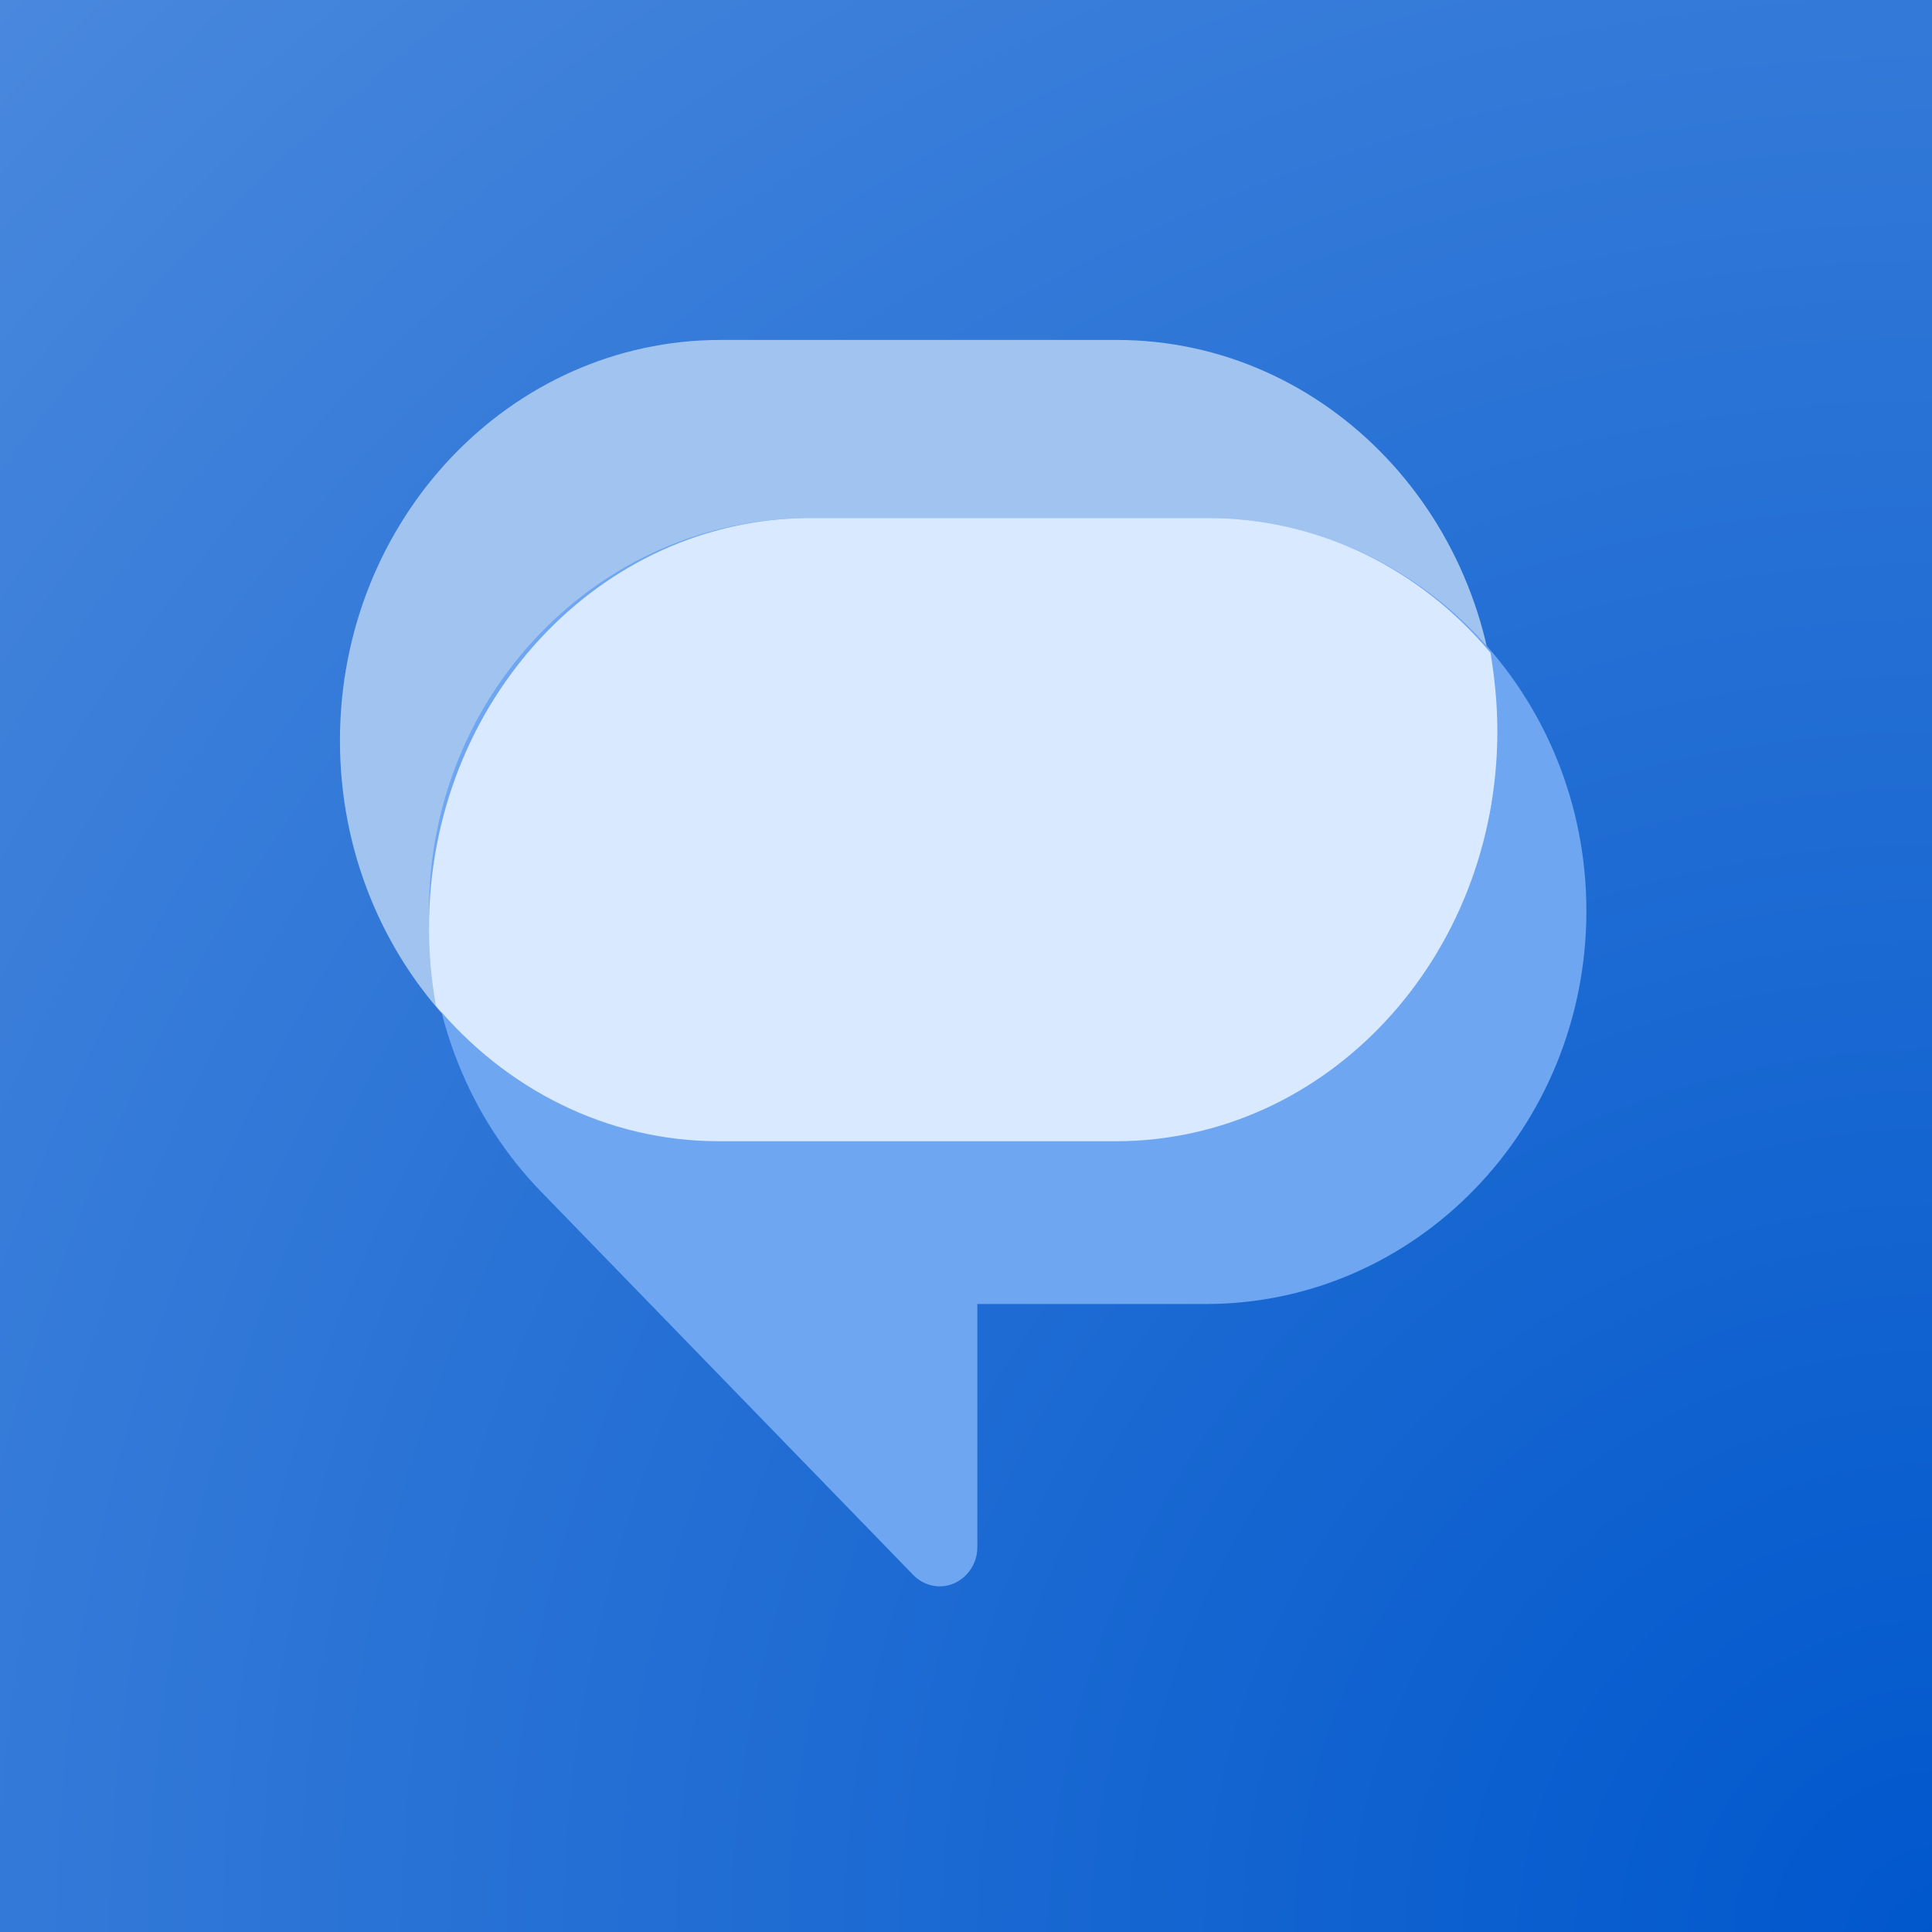 <svg width="341" height="341" viewBox="0 0 341 341" fill="none" xmlns="http://www.w3.org/2000/svg">
<g clip-path="url(#clip0_1_2)">
<rect width="341" height="341" fill="url(#paint0_radial_1_2)"/>
<g filter="url(#filter0_d_1_2)">
<path d="M127.191 201.429C90.046 201.429 60 169.733 60 130.714C60 91.695 90.046 60 127.191 60H197.096C234.24 60 264.286 91.696 264.286 130.714C264.286 169.732 234.24 201.428 197.096 201.428L127.191 201.429Z" fill="#A1C3F0"/>
<path d="M172.499 230.005V273.125C172.499 276.876 169.477 280 165.856 280C164.083 279.987 162.393 279.254 161.172 277.968L95.643 210.475C82.809 197.354 75.714 179.389 75.714 160.794C75.714 122.518 105.76 91.428 142.904 91.428H212.809C249.954 91.428 280 122.519 280 160.794C280 199.07 249.954 230.161 212.809 230.161H172.499V230.005Z" fill="#6EA6F2"/>
<path d="M126.864 201.429H196.937C234.169 201.429 264.285 168.999 264.285 129.073C264.285 124.347 263.829 119.786 263.075 115.221C250.818 100.556 232.959 91.43 213.131 91.43H143.061C105.83 91.43 75.714 123.861 75.714 163.786C75.714 168.513 76.17 173.073 76.924 177.473C89.181 192.139 107.04 201.429 126.867 201.429H126.864Z" fill="#D9E9FF"/>
</g>
</g>
<defs>
<filter id="filter0_d_1_2" x="-4" y="-4" width="348" height="348" filterUnits="userSpaceOnUse" color-interpolation-filters="sRGB">
<feFlood flood-opacity="0" result="BackgroundImageFix"/>
<feColorMatrix in="SourceAlpha" type="matrix" values="0 0 0 0 0 0 0 0 0 0 0 0 0 0 0 0 0 0 127 0" result="hardAlpha"/>
<feOffset/>
<feGaussianBlur stdDeviation="32"/>
<feComposite in2="hardAlpha" operator="out"/>
<feColorMatrix type="matrix" values="0 0 0 0 0 0 0 0 0 0 0 0 0 0 0 0 0 0 0.25 0"/>
<feBlend mode="normal" in2="BackgroundImageFix" result="effect1_dropShadow_1_2"/>
<feBlend mode="normal" in="SourceGraphic" in2="effect1_dropShadow_1_2" result="shape"/>
</filter>
<radialGradient id="paint0_radial_1_2" cx="0" cy="0" r="1" gradientUnits="userSpaceOnUse" gradientTransform="translate(341 341) rotate(-135) scale(482.247)">
<stop stop-color="#0057CC"/>
<stop offset="1" stop-color="#4988DD"/>
</radialGradient>
<clipPath id="clip0_1_2">
<rect width="341" height="341" fill="white"/>
</clipPath>
</defs>
</svg>
